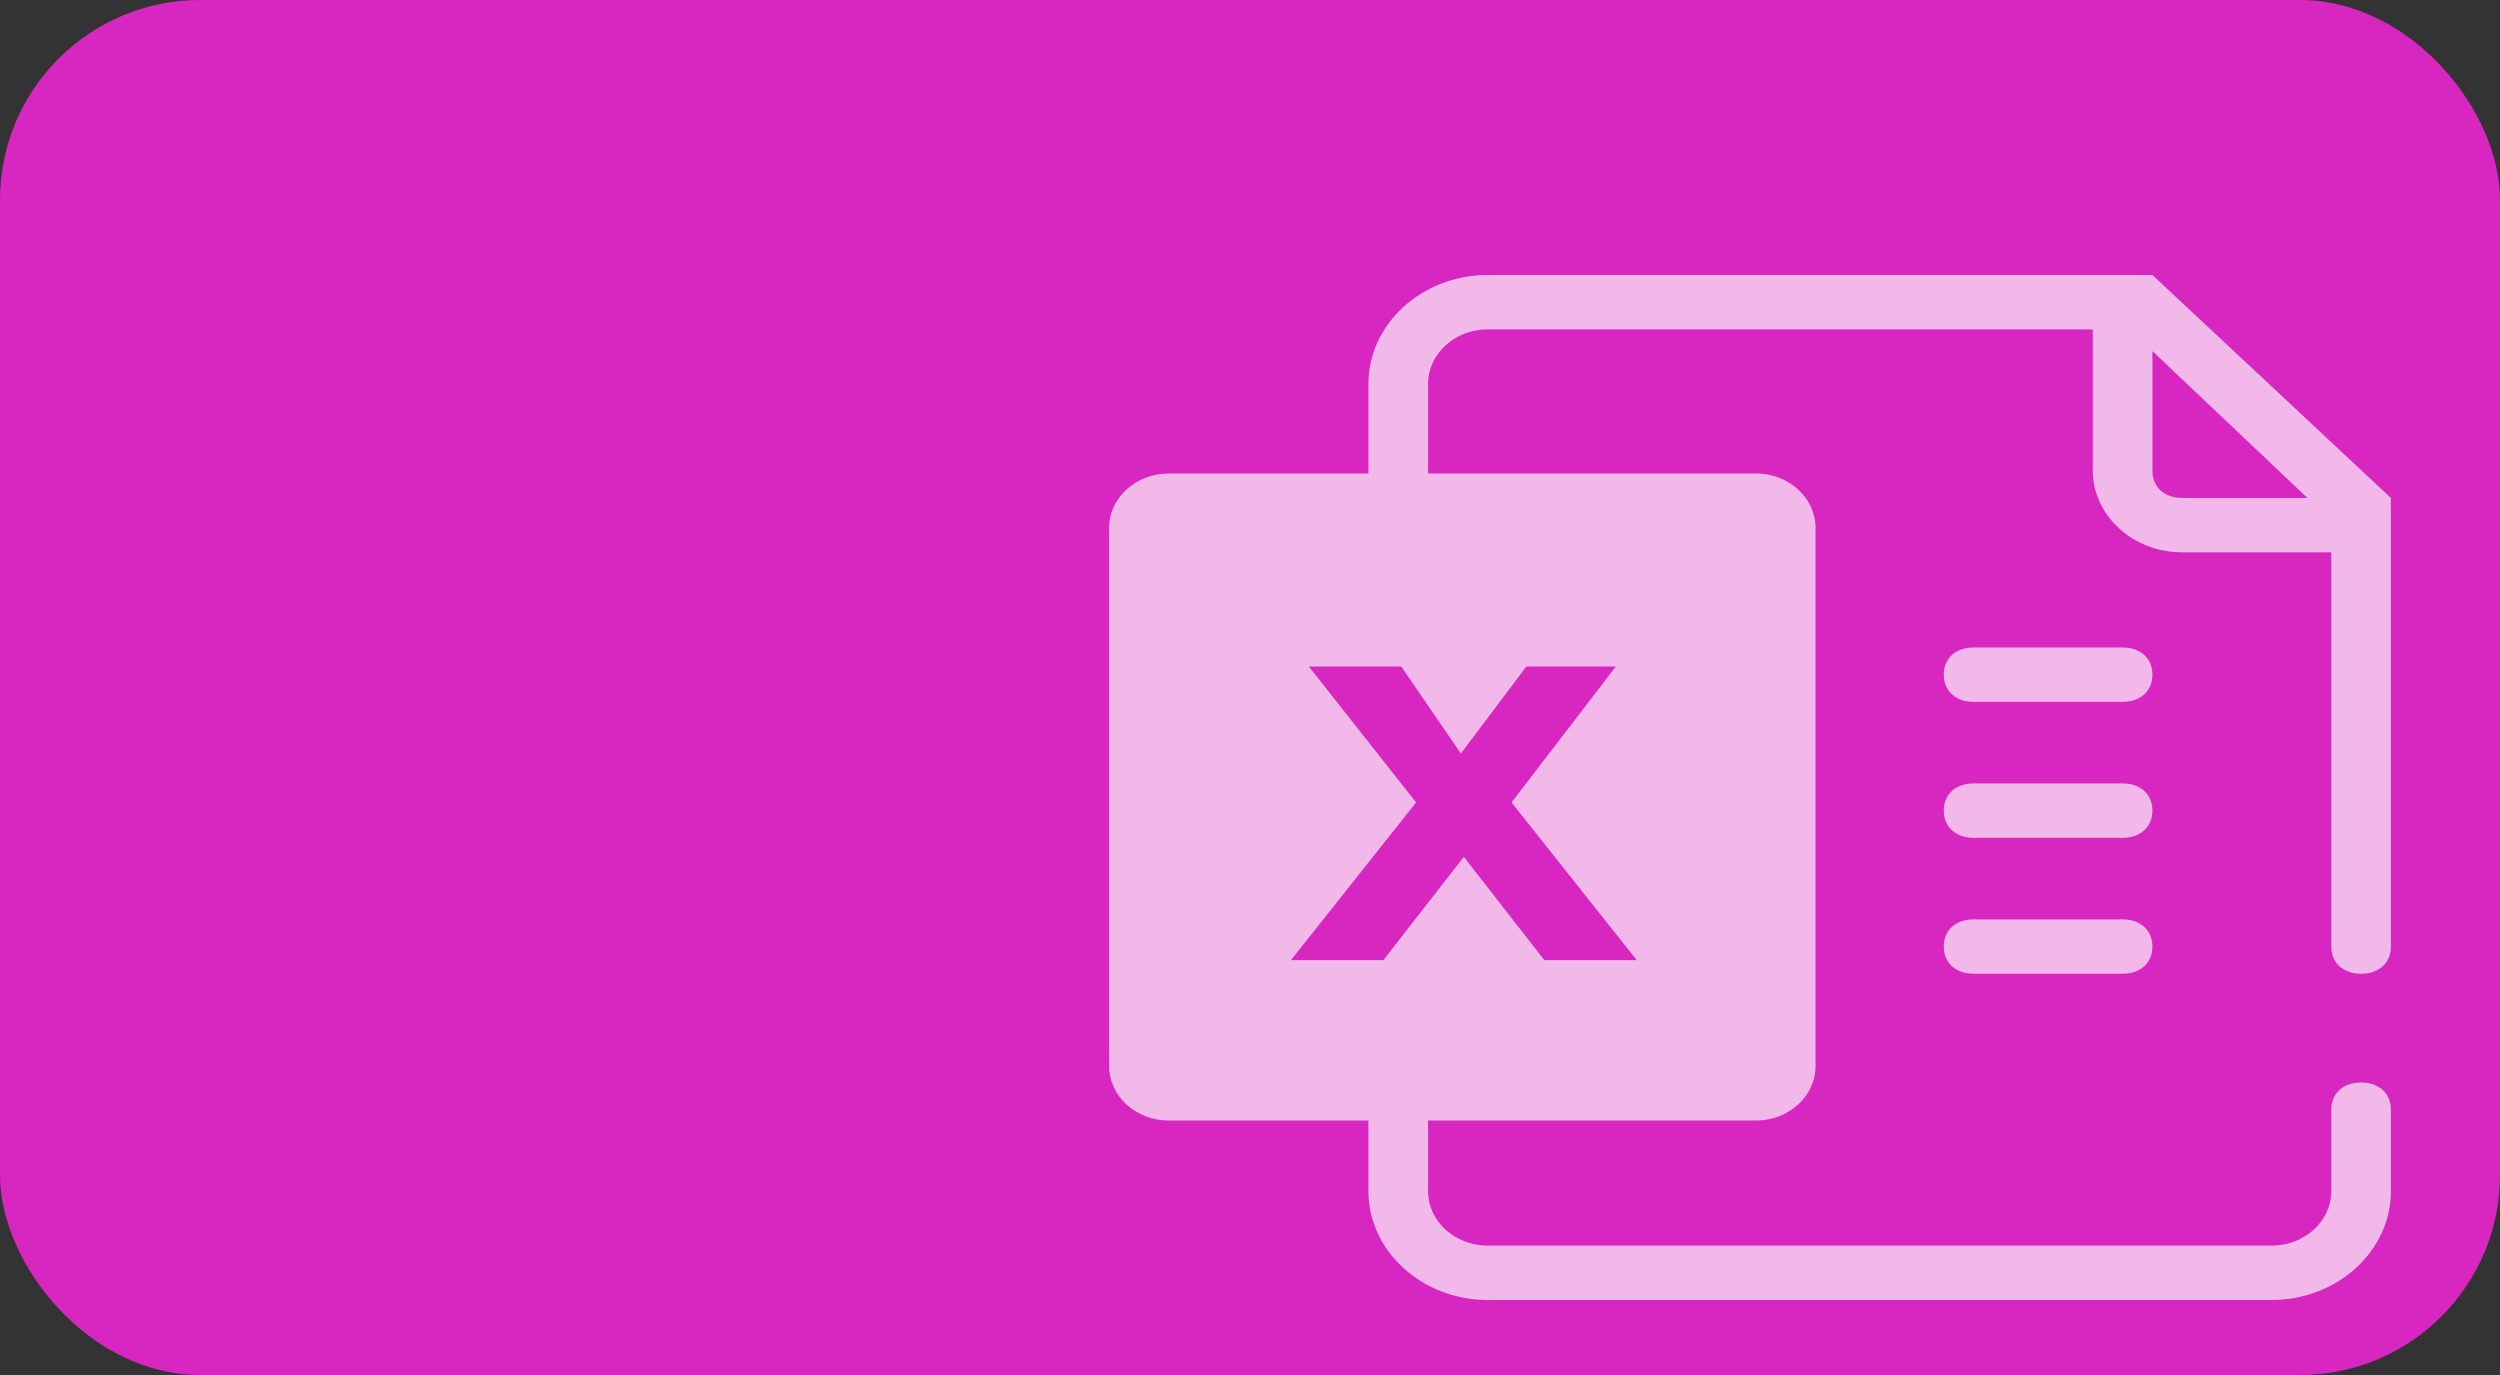 <?xml version="1.0" encoding="UTF-8"?>
<svg width="100px" height="55px" viewBox="0 0 100 55" version="1.1" xmlns="http://www.w3.org/2000/svg" xmlns:xlink="http://www.w3.org/1999/xlink">
    <rect x="0" y="0" width="100" height="55" fill="#333333" stroke="none"/>
    <title>2 (1)备份 9</title>
    <defs>
        <rect id="path-1" x="0" y="0" width="100" height="55" rx="8"></rect>
    </defs>
    <g id="界面" stroke="none" stroke-width="1" fill="none" fill-rule="evenodd">
        <g id="2-(1)备份-9">
            <mask id="mask-2" fill="white">
                <use xlink:href="#path-1"></use>
            </mask>
            <use id="蒙版" fill="#D826C0" xlink:href="#path-1"></use>
            <g id="Excel" opacity="0.674" style="mix-blend-mode: soft-light;" mask="url(#mask-2)" fill="#FFFFFF" fill-rule="nonzero">
                <g transform="translate(40, 4)">
                    <rect id="矩形" opacity="0" x="0" y="0" width="60" height="55"></rect>
                    <path d="M54.444,34.95 C55.159,34.95 55.636,34.515 55.636,33.862 L55.636,15.918 L46.097,7 L19.507,7 C16.884,7 14.737,8.958 14.737,11.35 L14.737,14.939 L6.748,14.939 C5.437,14.939 4.364,15.918 4.364,17.114 L4.364,38.647 C4.364,39.844 5.437,40.822 6.748,40.822 L14.737,40.822 L14.737,43.65 C14.737,46.042 16.884,48 19.507,48 L50.867,48 C53.49,48 55.636,46.042 55.636,43.65 L55.636,40.387 C55.636,39.735 55.159,39.3 54.444,39.3 C53.729,39.3 53.252,39.735 53.252,40.387 L53.252,43.65 C53.252,44.846 52.178,45.825 50.867,45.825 L19.507,45.825 C18.195,45.825 17.122,44.846 17.122,43.65 L17.122,40.822 L30.238,40.822 C31.55,40.822 32.623,39.844 32.623,38.647 L32.623,17.114 C32.623,15.918 31.55,14.939 30.238,14.939 L17.122,14.939 L17.122,11.35 C17.122,10.154 18.195,9.175 19.507,9.175 L43.712,9.175 L43.712,14.83 C43.712,16.57 45.263,18.093 47.29,18.093 L53.252,18.093 L53.252,33.862 C53.252,34.515 53.729,34.95 54.444,34.95 Z M18.434,26.141 L21.057,22.66 L24.634,22.66 L20.461,28.098 L25.469,34.406 L21.773,34.406 L18.553,30.273 L15.334,34.406 L11.637,34.406 L16.645,28.098 L12.353,22.66 L16.049,22.66 L18.434,26.141 L18.434,26.141 Z M47.29,15.918 C46.574,15.918 46.097,15.483 46.097,14.83 L46.097,10.045 L52.298,15.918 L47.29,15.918 Z M44.905,32.775 L38.943,32.775 C38.227,32.775 37.751,33.21 37.751,33.862 C37.751,34.515 38.227,34.95 38.943,34.95 L44.905,34.95 C45.62,34.95 46.097,34.515 46.097,33.862 C46.097,33.21 45.62,32.775 44.905,32.775 Z M44.905,27.337 L38.943,27.337 C38.227,27.337 37.751,27.772 37.751,28.424 C37.751,29.077 38.227,29.512 38.943,29.512 L44.905,29.512 C45.62,29.512 46.097,29.077 46.097,28.424 C46.097,27.772 45.62,27.337 44.905,27.337 Z M44.905,21.899 L38.943,21.899 C38.227,21.899 37.751,22.334 37.751,22.987 C37.751,23.639 38.227,24.074 38.943,24.074 L44.905,24.074 C45.62,24.074 46.097,23.639 46.097,22.987 C46.097,22.334 45.62,21.899 44.905,21.899 Z" id="形状"></path>
                </g>
            </g>
        </g>
    </g>
</svg>